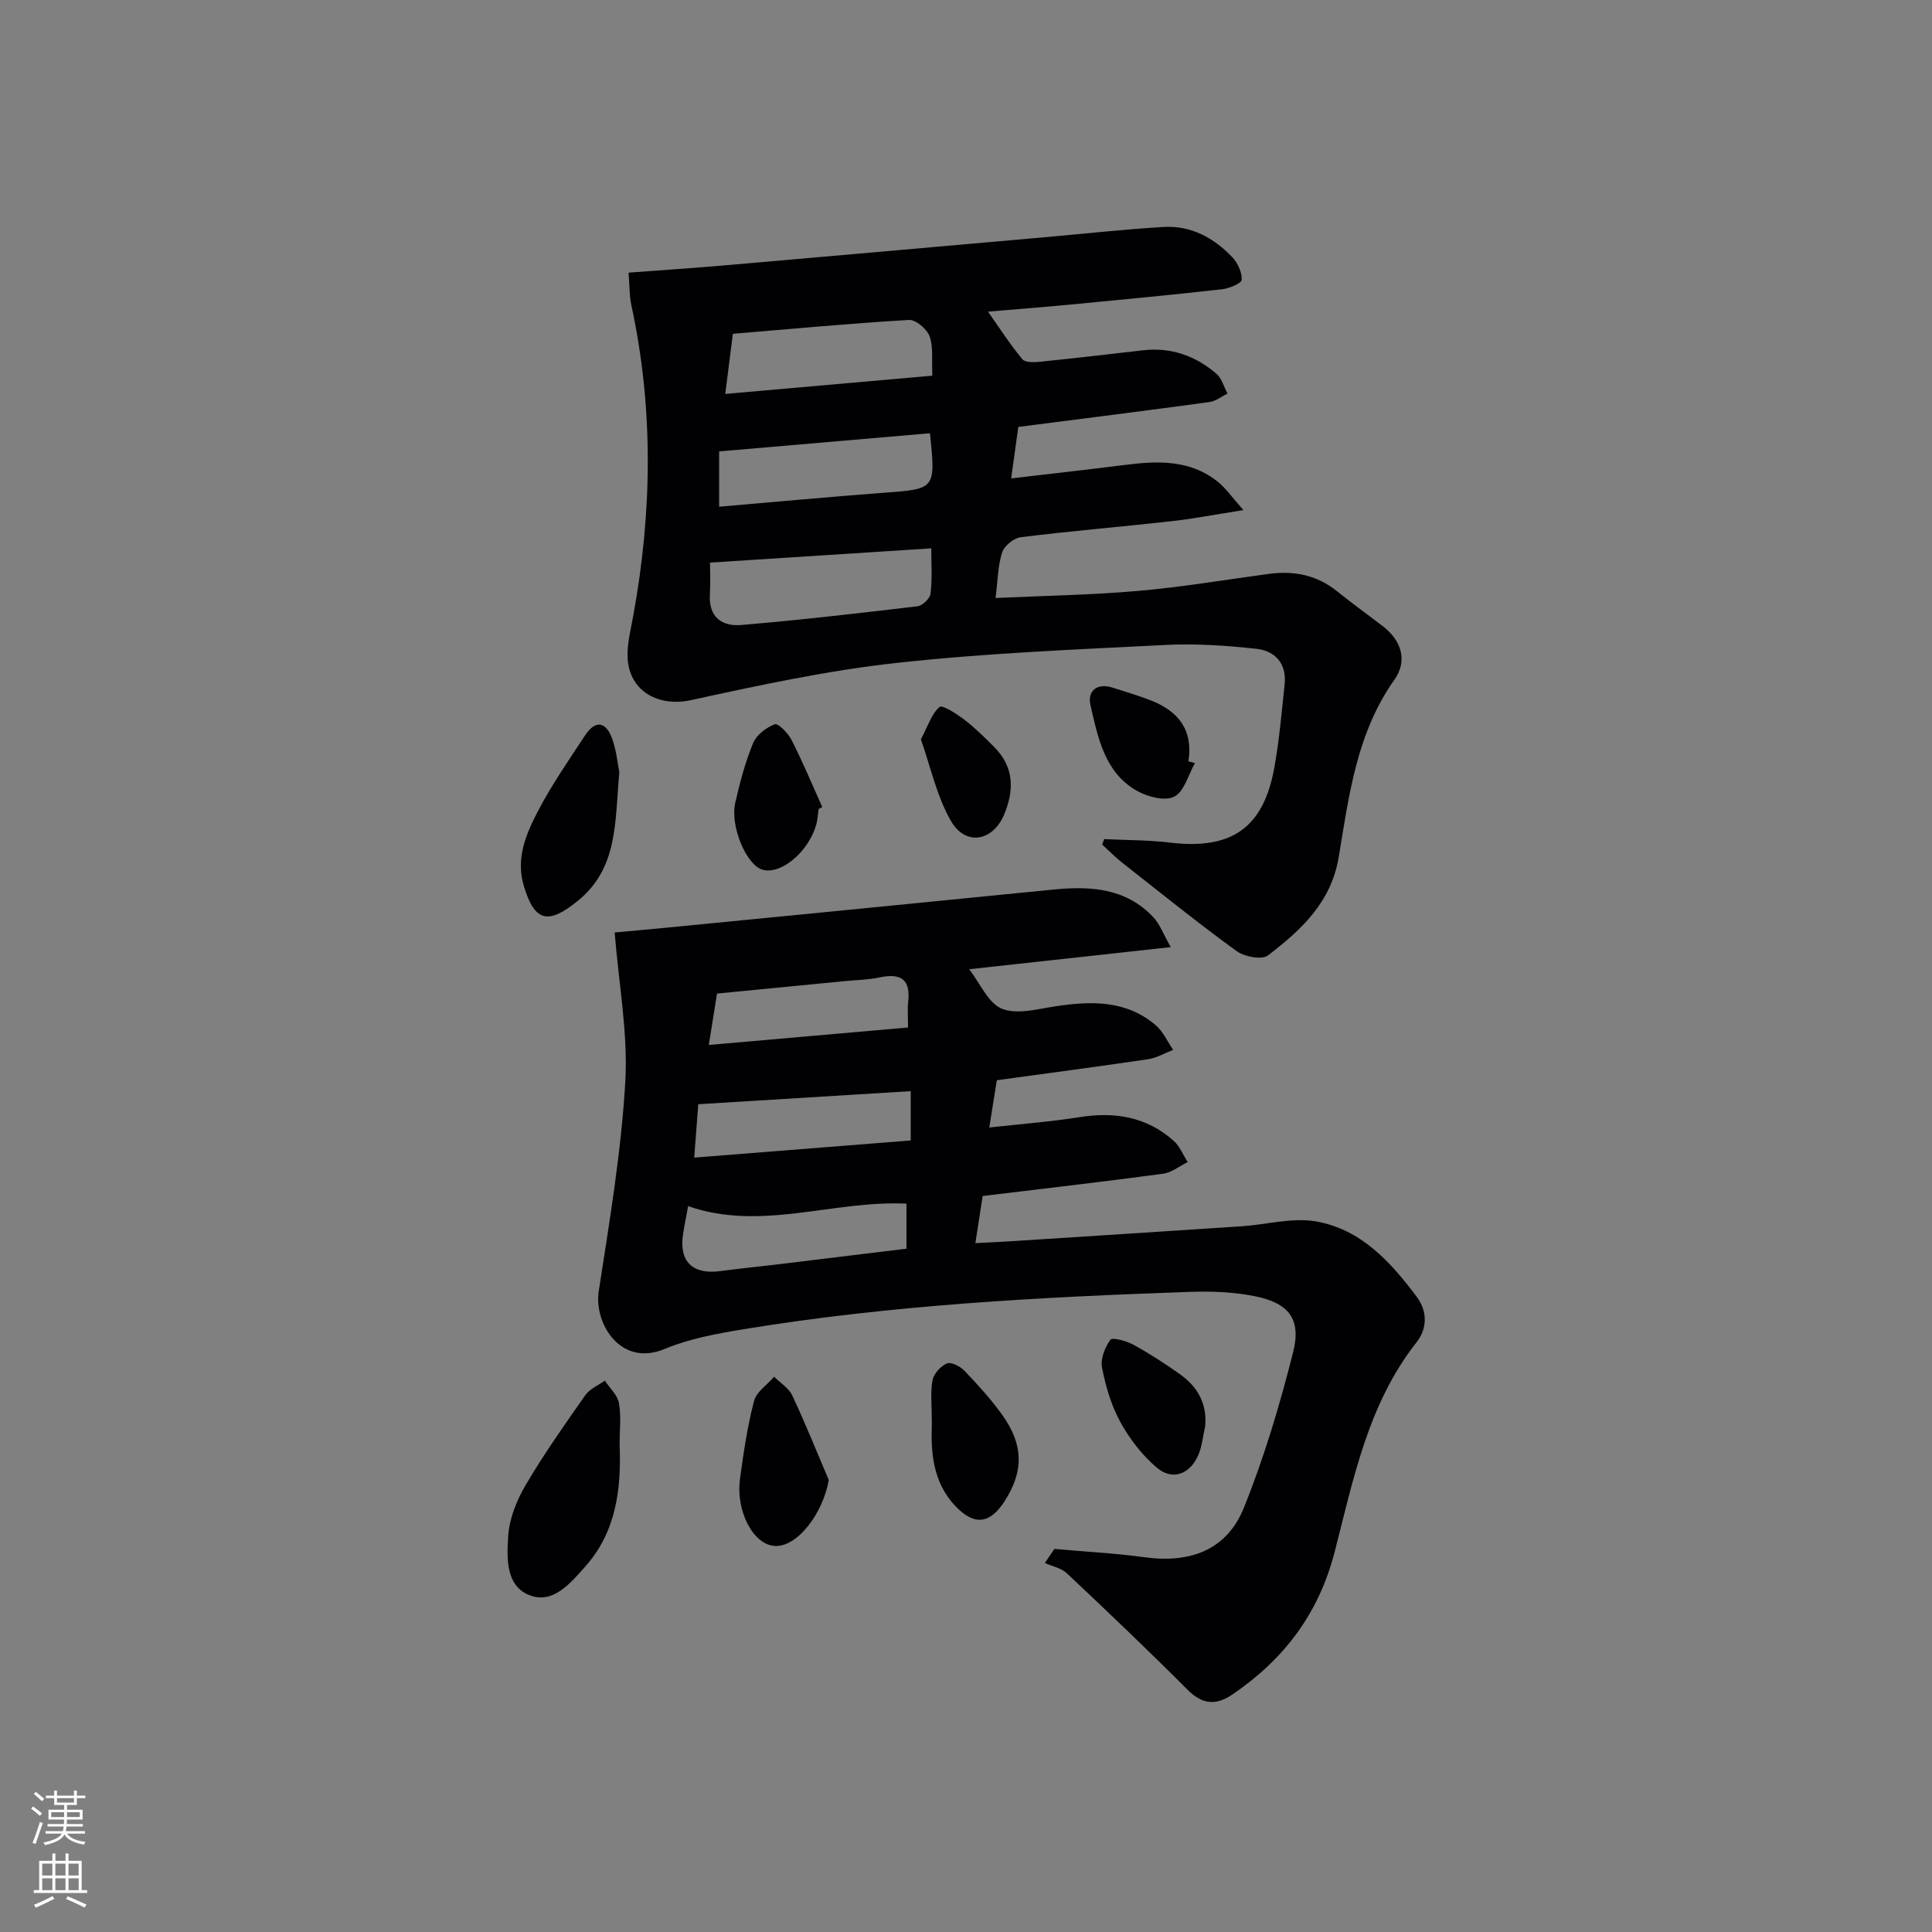 <svg enable-background="new 0 0 400 400" viewBox="0 0 400 400" xmlns="http://www.w3.org/2000/svg"><rect x="0" y="0" width="400" height="400" fill="#808080" stroke="none"/><g fill="#010103"><path d="m218.3 320.69c6.22.56 12.48.87 18.66 1.72 9.53 1.31 17.05-1.54 20.56-10.22 4.21-10.41 7.44-21.3 10.2-32.2 1.75-6.91-.89-10.24-8.04-11.65-4.34-.86-8.91-1.03-13.35-.87-30.91 1.07-61.78 2.71-92.36 7.73-5.54.91-11.23 1.95-16.37 4.09-9.18 3.83-14.65-5.38-13.64-11.94 2.22-14.41 4.66-28.87 5.5-43.39.58-10.04-1.35-20.23-2.2-30.9 3.14-.29 7.54-.68 11.93-1.11 26.28-2.58 52.56-5.14 78.84-7.77 7.71-.77 15.07-.35 20.78 5.75 1.32 1.41 2.01 3.4 3.59 6.16-14.67 1.61-27.97 3.07-41.74 4.58 2.27 2.92 3.92 7.01 6.76 8.17 3.12 1.27 7.37.07 11.07-.49 7.45-1.13 14.69-1.31 20.81 3.93 1.53 1.31 2.41 3.37 3.59 5.09-1.73.66-3.41 1.67-5.2 1.93-10.32 1.53-20.67 2.89-31.31 4.35-.46 2.91-.93 5.81-1.56 9.79 6.64-.74 12.69-1.19 18.65-2.14 7.3-1.16 13.93-.12 19.54 4.91 1.26 1.13 1.94 2.91 2.89 4.39-1.7.83-3.33 2.17-5.11 2.41-12.32 1.65-24.66 3.08-37.34 4.61-.44 2.85-.92 5.92-1.51 9.76 2.58-.14 4.77-.23 6.96-.37 16.09-1.03 32.18-2.06 48.27-3.13 5.07-.34 10.31-1.83 15.17-1.02 9.39 1.58 15.61 8.41 21.04 15.72 2.19 2.95 2.12 6.52-.1 9.33-10.04 12.74-13.06 28.29-16.93 43.3-3.33 12.94-10.5 22.31-21.17 29.6-3.35 2.29-6.19 2.15-9.25-.91-8.2-8.21-16.6-16.22-25.05-24.17-1.16-1.09-3.02-1.44-4.55-2.13.67-.98 1.32-1.95 1.97-2.91zm-75.83-70.97c-.36 1.94-.75 3.86-1.05 5.78-.88 5.66 1.95 8.44 7.68 7.67 3.77-.51 7.56-.88 11.35-1.33 9.14-1.1 18.27-2.22 27.22-3.31 0-3.46 0-6.37 0-9.33-15.26-.72-30.08 5.79-45.2.52zm46.09-23.81c-14.67.9-29.07 1.79-43.99 2.71-.2 2.67-.51 6.68-.84 11.05 15.31-1.21 30.08-2.38 44.83-3.55 0-4.02 0-7.11 0-10.21zm-41.81-9.56c14.08-1.23 27.57-2.42 41.25-3.62 0-2.35-.14-3.85.03-5.32.52-4.6-1.48-5.98-5.84-5.06-2.42.51-4.94.55-7.42.79-8.85.87-17.7 1.73-26.32 2.57-.58 3.65-1.08 6.75-1.7 10.64z"/><path d="m228.6 173.73c4.56.22 9.14.18 13.66.72 12.7 1.53 19.33-3.02 21.58-15.54 1.02-5.69 1.52-11.49 2.13-17.25.45-4.26-1.97-6.91-5.84-7.33-6.25-.68-12.6-1.12-18.86-.8-18.59.95-37.22 1.69-55.71 3.73-14.29 1.57-28.45 4.63-42.52 7.7-6.59 1.43-12.68-1.73-13.09-8.61-.17-2.9.62-5.89 1.15-8.81 3.92-21.47 4.25-42.91-.38-64.33-.43-2.01-.37-4.12-.58-6.76 6.88-.52 13.46-.95 20.02-1.52 22-1.91 44-3.86 66-5.8 8.26-.73 16.5-1.65 24.77-2.14 5.64-.33 10.36 2.24 14.17 6.23 1.14 1.19 2.06 3.15 1.98 4.7-.04.75-2.58 1.8-4.07 1.97-10.57 1.18-21.15 2.19-31.73 3.2-5.44.52-10.89.93-16.73 1.43 2.4 3.4 4.57 6.78 7.11 9.85.6.72 2.48.65 3.73.52 7.11-.72 14.21-1.56 21.31-2.37 5.78-.66 10.82 1.16 15.14 4.85 1.12.96 1.55 2.72 2.3 4.11-1.24.61-2.43 1.58-3.73 1.76-12.99 1.77-25.99 3.41-39.58 5.15-.44 3.15-.9 6.51-1.48 10.66 8.04-.95 15.72-1.8 23.38-2.77 6.9-.88 13.69-1.19 19.5 3.54 1.57 1.28 2.76 3.03 5.21 5.79-5.96.94-10.41 1.8-14.89 2.3-10.4 1.16-20.82 2.02-31.2 3.31-1.45.18-3.43 1.79-3.87 3.15-.89 2.78-.9 5.84-1.36 9.44 10.07-.47 19.83-.62 29.53-1.47 9.07-.79 18.08-2.32 27.12-3.53 5.18-.69 9.9.25 14.07 3.62 3.11 2.51 6.37 4.83 9.52 7.27 3.88 3 5.06 7.18 2.35 11.01-7.84 11.06-9.42 23.99-11.53 36.68-1.57 9.49-7.81 15.15-14.66 20.42-1.26.97-4.88.28-6.5-.9-8.04-5.84-15.78-12.09-23.59-18.23-1.49-1.17-2.82-2.53-4.23-3.81.14-.38.27-.76.4-1.14zm-35.79-60.2c-15.38.99-30.14 1.94-45.81 2.95 0 1.51.12 4.12-.03 6.71-.25 4.67 2.62 6.54 6.48 6.21 12.2-1.03 24.36-2.43 36.51-3.88 1.03-.12 2.59-1.62 2.7-2.62.37-3.06.15-6.19.15-9.37zm-.27-23.83c-14.72 1.27-29.14 2.51-43.65 3.76v11.45c11.7-1 22.89-2.05 34.11-2.89 10.72-.8 10.73-.71 9.54-12.32zm-42.38-8.14c14.62-1.29 28.59-2.52 42.87-3.78-.16-3.31.24-5.95-.57-8.16-.55-1.5-2.86-3.46-4.27-3.38-12.21.72-24.39 1.86-36.46 2.87-.53 4.26-1.01 8-1.57 12.45z"/><path d="m128.28 298.93c.39 9.3-.67 18.24-7.22 25.54-3.09 3.44-6.64 7.73-11.53 5.76-4.9-1.98-4.59-7.8-4.31-12.22.23-3.6 1.75-7.39 3.62-10.56 3.77-6.41 8.07-12.51 12.35-18.6.92-1.3 2.67-2.02 4.03-3.01 1.02 1.55 2.63 2.98 2.93 4.66.48 2.73.13 5.61.13 8.43z"/><path d="m128.22 159.87c-.93 10.38-.23 19.84-8.58 26.63-6.12 4.98-8.95 4.4-11.18-3.05-1.73-5.78.47-10.84 2.97-15.62 2.83-5.4 6.34-10.46 9.7-15.57 2.08-3.17 4.25-2.98 5.59.62.94 2.59 1.18 5.43 1.5 6.99z"/><path d="m171.59 306.43c-1.2 6.83-6.39 13.77-11.03 13.65-4.48-.11-8.27-7.04-7.35-13.92.73-5.4 1.53-10.83 2.9-16.09.5-1.91 2.73-3.36 4.17-5.03 1.28 1.28 3.03 2.34 3.75 3.88 2.71 5.76 5.07 11.67 7.56 17.51z"/><path d="m192.93 294.75c0-3.7-.33-6.42.14-8.99.25-1.35 1.7-2.94 2.99-3.48.87-.36 2.75.61 3.62 1.52 2.75 2.88 5.45 5.85 7.78 9.08 4.49 6.23 4.52 11.79.49 17.99-3.03 4.67-6.23 5.02-10.07 1.03-4.95-5.16-5.14-11.64-4.95-17.15z"/><path d="m249.52 295.28c-.48 2.07-.65 4.28-1.51 6.17-1.77 3.86-5.34 5.11-8.52 2.4-3.03-2.58-5.63-5.96-7.55-9.46-1.88-3.42-3.02-7.38-3.78-11.24-.35-1.8.6-4.2 1.74-5.77.4-.55 3.31.24 4.74 1.02 3.33 1.83 6.54 3.9 9.63 6.1 3.62 2.58 5.68 6.03 5.25 10.78z"/><path d="m169.49 167.5c-.18 1.14-.22 2.33-.55 3.42-1.69 5.58-7.24 10.16-11.01 9.16-3.34-.89-6.82-8.93-5.7-13.89.95-4.19 2.07-8.4 3.7-12.36.7-1.69 2.72-3.22 4.49-3.88.69-.26 2.77 1.87 3.48 3.28 2.3 4.52 4.25 9.22 6.34 13.85-.24.15-.49.28-.75.42z"/><path d="m247.39 158c-1.37 2.41-2.19 5.86-4.26 6.93-1.9.98-5.49.07-7.69-1.17-6.75-3.79-8.1-11.01-9.67-17.73-.68-2.92 1.28-4.72 4.63-3.65 2.68.86 5.39 1.65 8.01 2.69 5.54 2.2 8.66 6.07 7.64 12.55.44.13.89.26 1.34.38z"/><path d="m190.66 153.07c1.51-2.84 2.22-5.32 3.87-6.7.59-.5 3.58 1.45 5.17 2.67 2.23 1.71 4.24 3.71 6.23 5.72 4.05 4.09 4.04 8.88 1.99 13.83-2.33 5.62-8 6.65-11.03 1.39-2.95-5.1-4.21-11.18-6.23-16.91z"/></g><path d="m6.44 374.46.42-.45c.65.47 1.27.95 1.85 1.44l-.45.49c-.65-.56-1.25-1.06-1.82-1.48m.93 7.33-.63-.26c.55-1.36 1.05-2.8 1.53-4.33.19.1.38.19.59.27-.47 1.29-.96 2.73-1.49 4.32m-.38-10.38.44-.42c.43.34 1.01.82 1.74 1.44l-.49.49c-.53-.51-1.09-1.01-1.69-1.51m2.5.35h1.72v-1.04h.59v1.04h3.52v-1.04h.59v1.04h1.75v.53h-1.75v1.42h-2.03v.97h3.22v2.03h-3.24c0 .35-.01.66-.03.93h3.32v.53h-3.37c-.03.27-.08.58-.15.94h3.96v.53h-3.71c.67.92 1.93 1.48 3.79 1.68-.13.24-.23.44-.29.59-2.13-.38-3.48-1.08-4.04-2.12-.43.97-1.77 1.72-4.03 2.23-.09-.19-.2-.37-.33-.55 2.1-.42 3.37-1.03 3.81-1.83h-3.36v-.53h3.58c.08-.29.13-.61.16-.94h-3.33v-.53h3.39c.02-.27.04-.58.04-.93h-3.23v-2.03h3.25v-.97h-2.07v-1.42h-1.73zm1.12 3.44v1h2.65c.01-.3.02-.44.01-.4v-.25-.35zm1.19-2h3.52v-.91h-3.52zm4.71 2h-2.63v.59c0 .15-.01.28-.01.4h2.64z" fill="#fbfcfa"/><path d="m13.56 383.74h.63v1.52h2.72v6.07h1.13v.6h-11.06v-.6h1.13v-6.07h2.73v-1.52h.63v1.52h2.1v-1.52zm-2.69 8.83.38.56c-1.24.63-2.53 1.25-3.85 1.85-.1-.21-.21-.42-.34-.63 1.37-.55 2.63-1.15 3.81-1.78m-2.13-4.27h2.1v-2.45h-2.1zm0 3.04h2.1v-2.46h-2.1zm2.72-3.04h2.1v-2.45h-2.1zm0 3.04h2.1v-2.46h-2.1zm6.07 3.6c-1.41-.71-2.7-1.3-3.86-1.78l.35-.56c1.45.62 2.75 1.19 3.88 1.72zm-1.25-9.09h-2.1v2.45h2.1zm-2.09 5.49h2.1v-2.46h-2.1z" fill="#fbfcfa"/></svg>